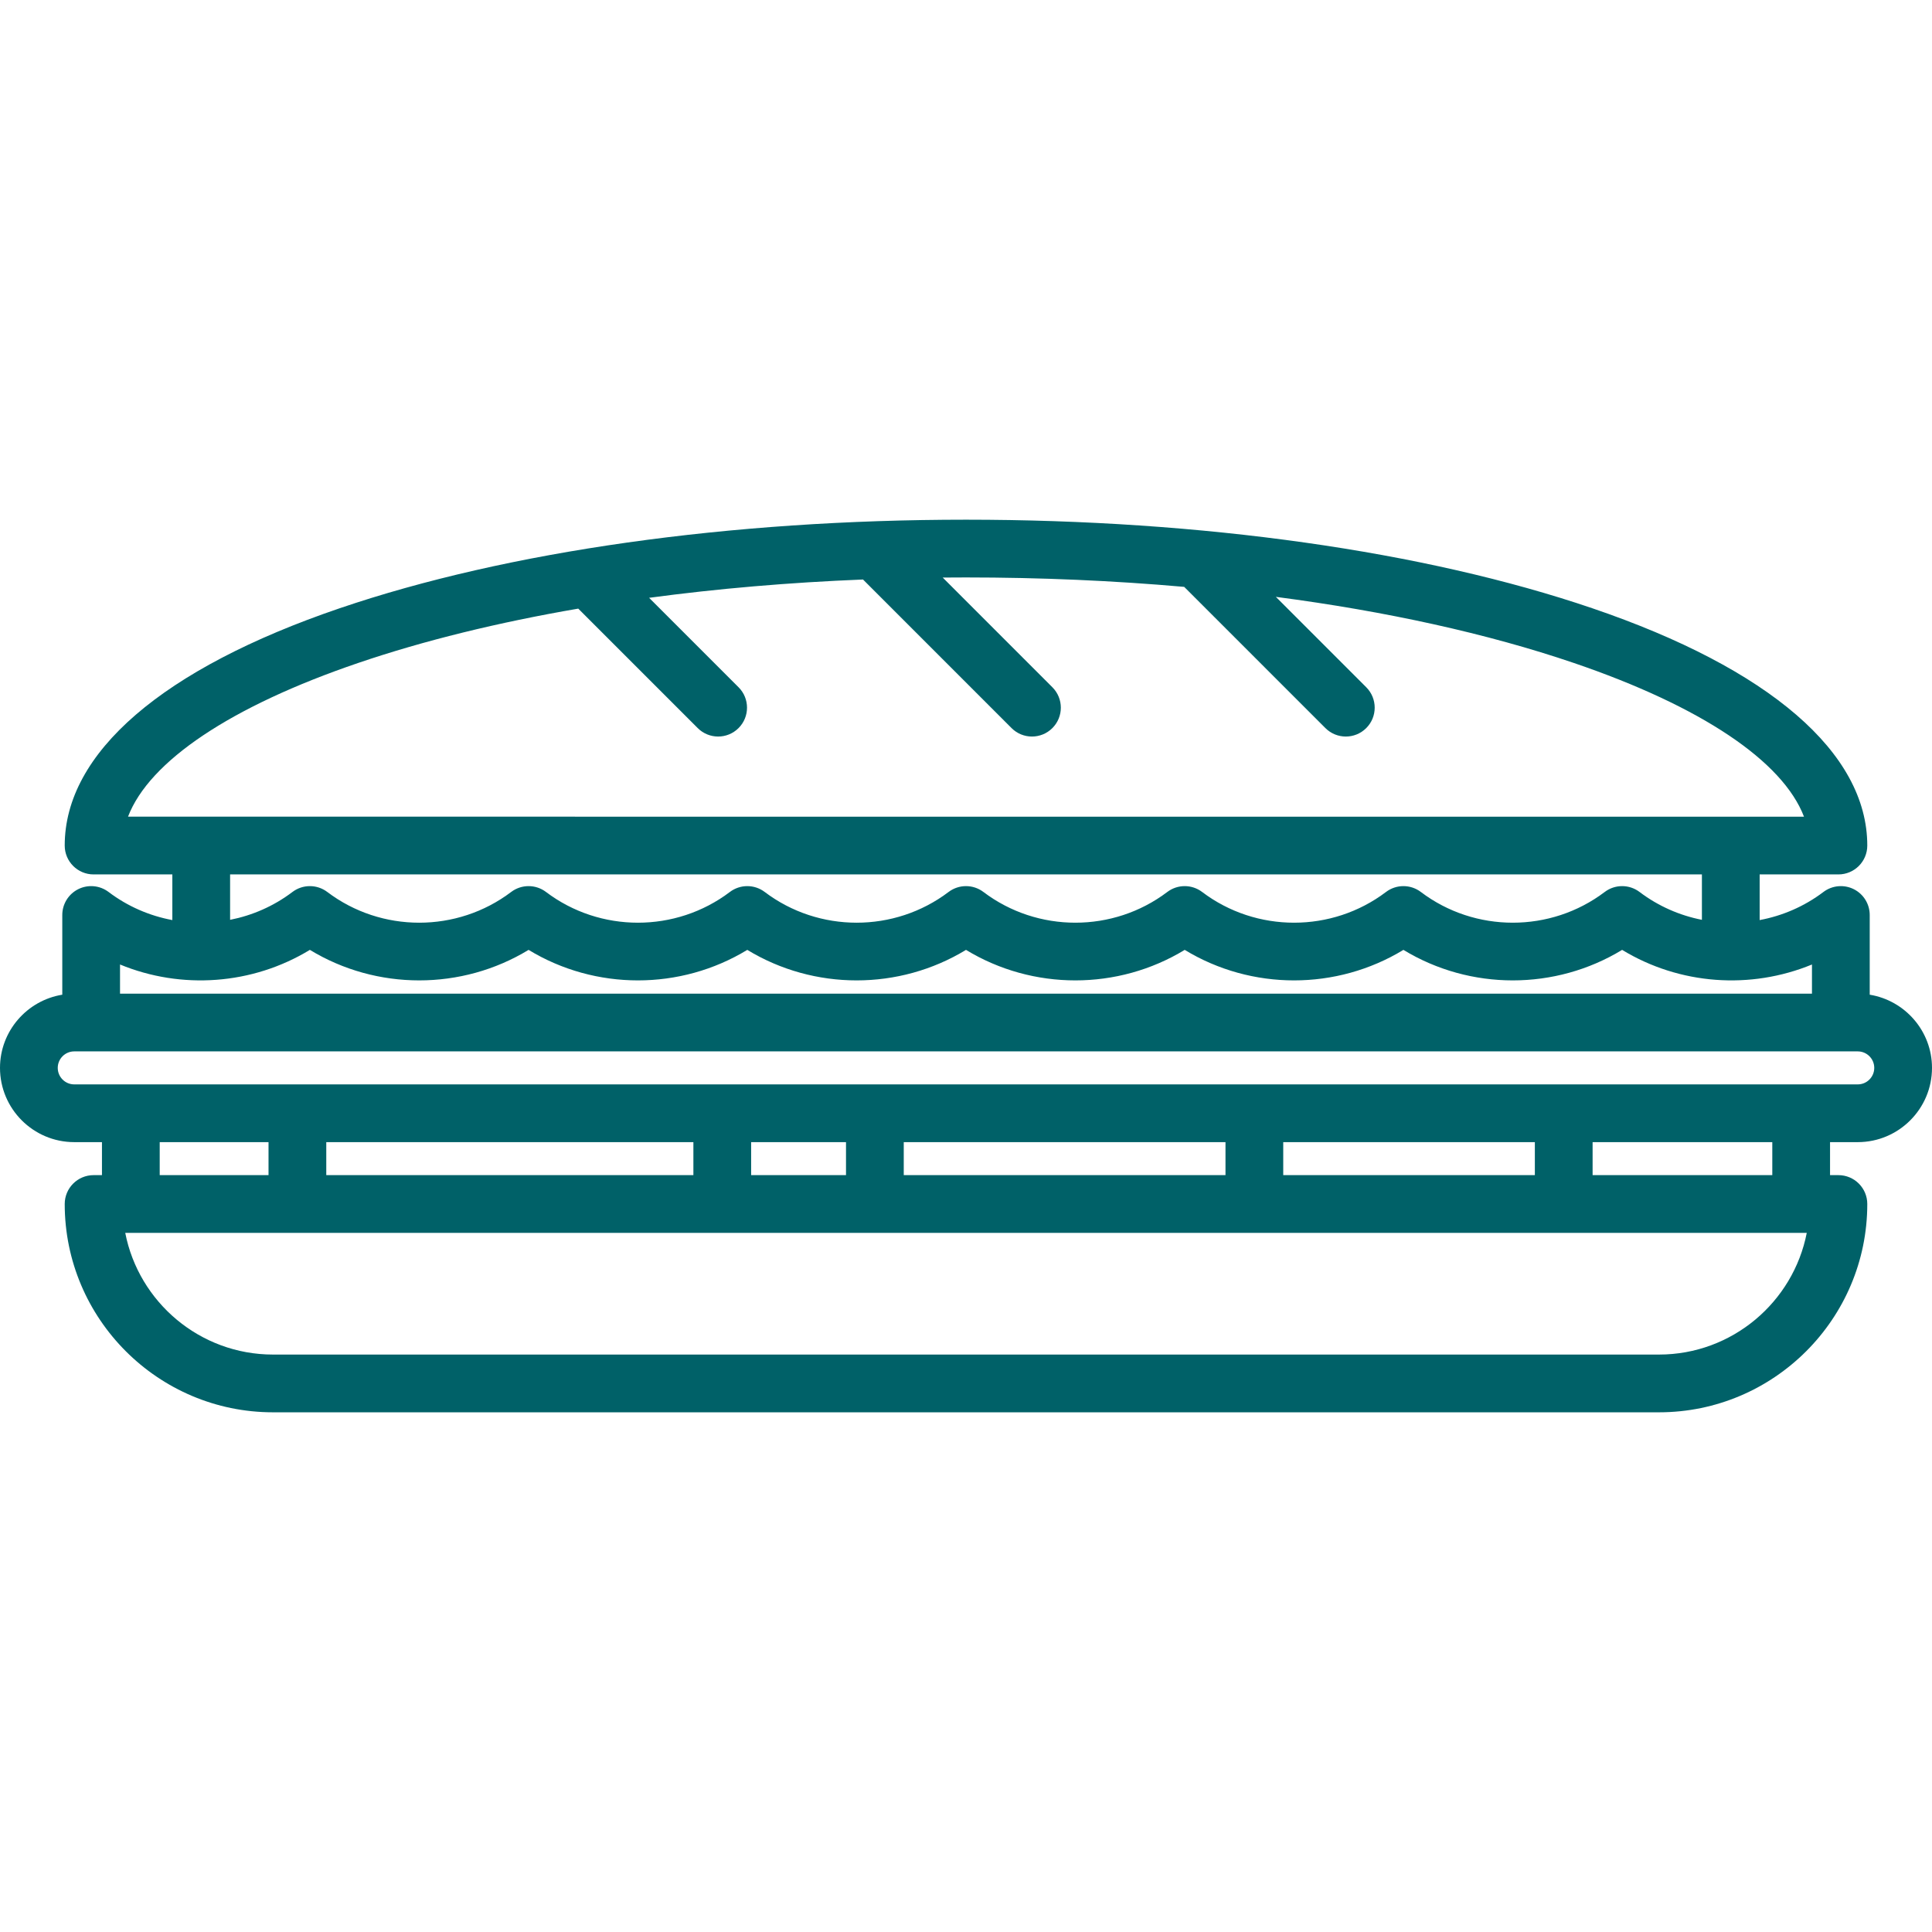 <!DOCTYPE svg PUBLIC "-//W3C//DTD SVG 1.1//EN" "http://www.w3.org/Graphics/SVG/1.1/DTD/svg11.dtd">
<!-- Uploaded to: SVG Repo, www.svgrepo.com, Transformed by: SVG Repo Mixer Tools -->
<svg fill="#006168" height="800px" width="800px" version="1.1" id="Capa_1" xmlns="http://www.w3.org/2000/svg" xmlns:xlink="http://www.w3.org/1999/xlink" viewBox="0 0 468.379 468.379" xml:space="preserve">
<g id="SVGRepo_bgCarrier" stroke-width="0"/>
<g id="SVGRepo_tracerCarrier" stroke-linecap="round" stroke-linejoin="round"/>
<g id="SVGRepo_iconCarrier"> <path d="M450.379,276.891c9.925,0,18-8.075,18-18c0-8.935-6.552-16.35-15.099-17.744v-19.322c0-2.657-1.504-5.085-3.883-6.268 c-2.38-1.182-5.224-0.917-7.342,0.687c-4.653,3.522-9.961,5.788-15.458,6.812v-11.069h19.092c3.866,0,7-3.134,7-7 c0-22.463-23.685-42.896-66.691-57.536c-40.654-13.839-94.568-21.46-151.809-21.46c-57.241,0-111.155,7.622-151.809,21.46 c-43.006,14.64-66.691,35.073-66.691,57.536c0,3.866,3.134,7,7,7h19.092v11.069c-5.497-1.024-10.805-3.291-15.458-6.813 c-2.119-1.604-4.962-1.87-7.341-0.687c-2.379,1.183-3.883,3.611-3.883,6.268v19.322C6.552,242.541,0,249.956,0,258.891 c0,9.925,8.075,18,18,18h6.719v8H22.69c-3.866,0-7,3.134-7,7c0,27.845,22.653,50.498,50.498,50.498h336.004 c27.845,0,50.498-22.653,50.498-50.498c0-3.866-3.134-7-7-7h-2.029v-8H450.379z M86.893,160.704 c15.844-5.394,33.822-9.807,53.295-13.155l28.962,28.962c1.367,1.367,3.158,2.05,4.95,2.05s3.583-0.684,4.95-2.05 c2.734-2.734,2.734-7.166,0-9.899l-21.683-21.683c16.527-2.221,33.924-3.717,51.853-4.438l36.01,36.019 c1.367,1.367,3.158,2.051,4.95,2.051c1.791,0,3.582-0.683,4.949-2.05c2.734-2.733,2.734-7.166,0.001-9.899l-26.588-26.595 c1.879-0.017,3.762-0.027,5.649-0.027c18.105,0,35.844,0.781,52.895,2.286l34.234,34.235c1.367,1.367,3.158,2.05,4.95,2.05 c1.791,0,3.583-0.684,4.95-2.05c2.733-2.733,2.733-7.166,0-9.899l-21.914-21.915c26.788,3.506,51.331,8.909,72.182,16.007 c30.981,10.546,50.703,23.828,55.854,37.283H31.038C36.19,184.532,55.911,171.25,86.893,160.704z M412.598,211.987v11.008 c-5.376-1.054-10.56-3.302-15.116-6.751c-2.498-1.892-5.951-1.892-8.449,0c-13.122,9.932-31.449,9.933-44.573,0 c-2.498-1.892-5.951-1.892-8.449,0c-13.121,9.933-31.45,9.932-44.573,0c-2.498-1.892-5.951-1.892-8.449,0 c-13.12,9.932-31.45,9.933-44.574,0c-2.498-1.892-5.95-1.892-8.449,0c-13.122,9.933-31.451,9.933-44.573,0 c-2.499-1.892-5.95-1.892-8.449,0c-13.122,9.933-31.451,9.933-44.573,0c-2.499-1.892-5.95-1.892-8.449,0 c-13.122,9.933-31.452,9.933-44.574,0c-2.499-1.892-5.95-1.892-8.449,0c-4.556,3.449-9.74,5.697-15.115,6.751v-11.008H412.598z M75.122,230.28c16.21,9.864,36.812,9.865,53.023,0c16.21,9.865,36.813,9.865,53.022,0c16.209,9.865,36.813,9.865,53.023,0 c16.21,9.866,36.813,9.865,53.022,0c16.21,9.865,36.811,9.866,53.022,0c16.212,9.866,36.813,9.865,53.022,0 c13.955,8.492,31.162,9.675,46.023,3.546v7.065H29.099v-7.065C43.957,239.954,61.167,238.772,75.122,230.28z M14,258.891 c0-2.206,1.794-4,4-4h432.379c2.206,0,4,1.794,4,4s-1.794,4-4,4H18C15.794,262.891,14,261.097,14,258.891z M311.099,284.891v-8h61v8 H311.099z M168.099,276.891v8h-89v-8H168.099z M182.099,276.891h23v8h-23V276.891z M219.099,276.891h78v8h-78V276.891z M38.719,276.891h26.38v8h-26.38V276.891z M402.192,328.389H66.188c-17.731,0-32.549-12.711-35.824-29.498h407.653 C434.742,315.678,419.923,328.389,402.192,328.389z M429.661,284.891h-43.562v-8h43.562V284.891z"/> </g>
</svg>